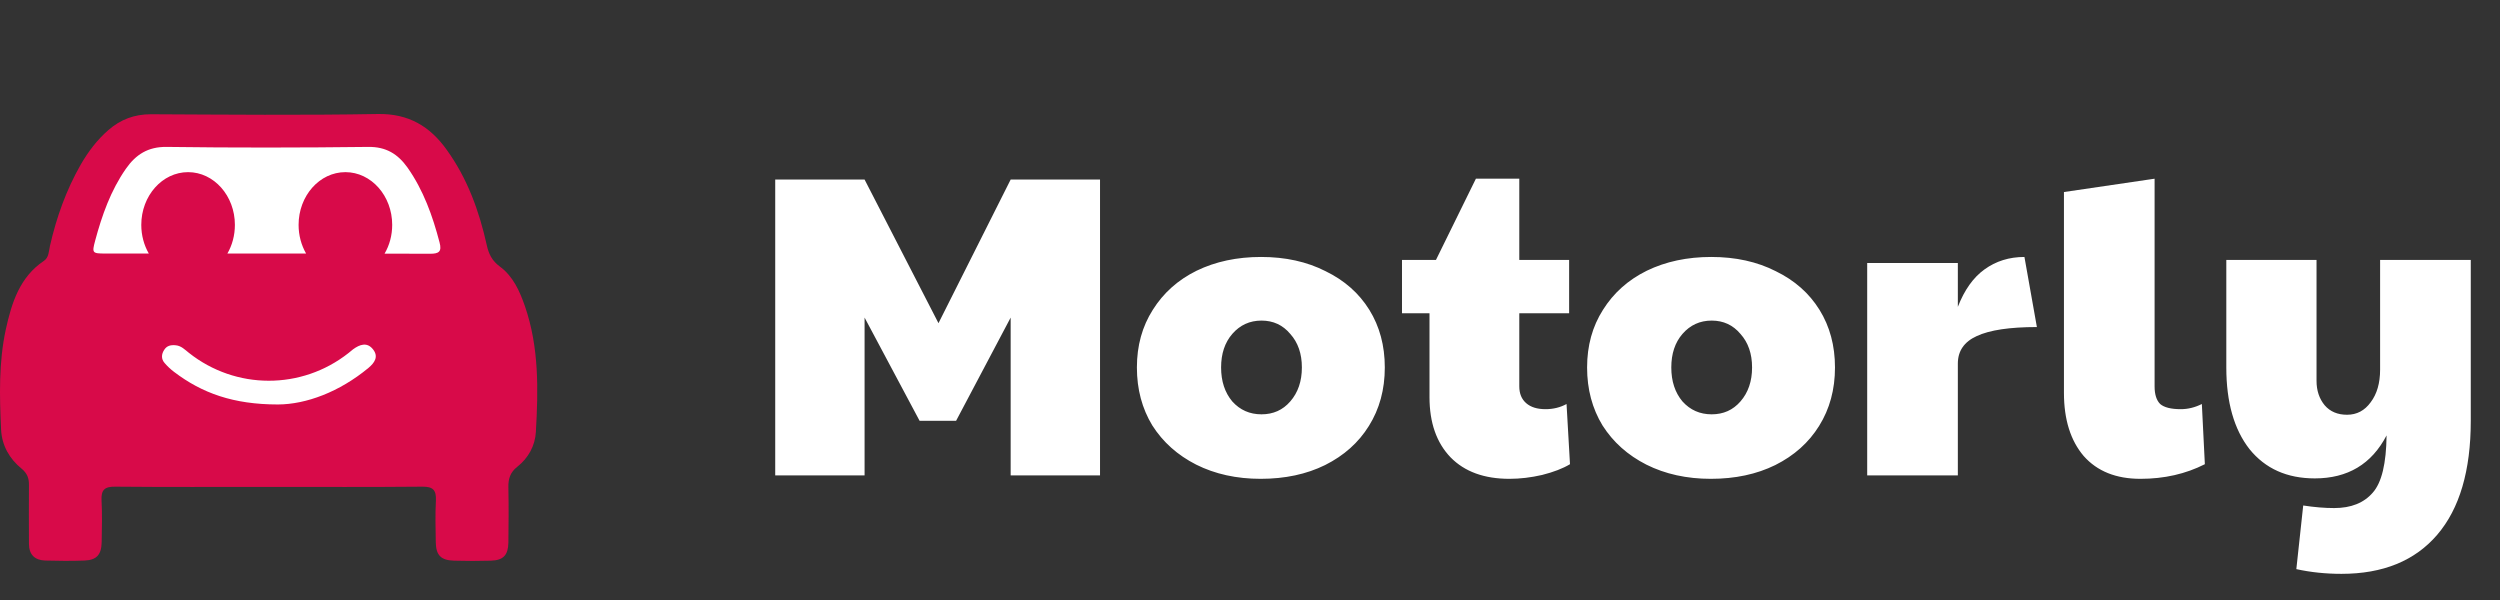<svg width="204" height="49" viewBox="0 0 204 49" fill="none" xmlns="http://www.w3.org/2000/svg">
<rect x="0" y="0" width="204" height="49" fill="#333333" stroke="none"/>
<g clip-path="url(#clip0)">
<path d="M0.089 35.051C0.149 36.339 0.767 37.437 1.764 38.245C2.223 38.624 2.373 39.033 2.363 39.592C2.343 41.189 2.363 42.786 2.363 44.372C2.363 45.251 2.831 45.71 3.679 45.74C4.756 45.77 5.823 45.78 6.9 45.74C7.887 45.7 8.276 45.261 8.296 44.243C8.316 43.105 8.346 41.957 8.286 40.83C8.246 39.981 8.525 39.702 9.393 39.712C13.552 39.752 17.72 39.732 21.878 39.732C26.077 39.732 30.275 39.752 34.463 39.712C35.331 39.702 35.61 39.991 35.57 40.84C35.51 41.977 35.54 43.115 35.56 44.253C35.58 45.31 35.979 45.72 37.046 45.75C38.053 45.78 39.06 45.78 40.068 45.75C41.065 45.72 41.464 45.301 41.484 44.283C41.504 42.786 41.514 41.289 41.484 39.792C41.464 39.093 41.623 38.554 42.202 38.095C43.109 37.386 43.667 36.369 43.727 35.241C43.927 31.788 43.987 28.335 42.84 25.002C42.411 23.764 41.873 22.547 40.785 21.748C40.147 21.279 39.878 20.72 39.718 19.992C39.1 17.207 38.133 14.553 36.448 12.217C35.081 10.311 33.346 9.263 30.843 9.303C24.66 9.413 18.488 9.353 12.305 9.323C10.959 9.323 9.832 9.752 8.835 10.621C7.917 11.419 7.199 12.377 6.591 13.425C5.404 15.501 4.606 17.736 4.078 20.062C3.978 20.491 3.998 21.01 3.579 21.289C1.605 22.616 0.957 24.702 0.478 26.858C-0.11 29.582 -0.041 32.327 0.089 35.051Z" fill="#D80A49"/>
<path d="M8.593 20.688C9.773 20.688 10.953 20.688 12.142 20.688C11.754 20.011 11.529 19.213 11.529 18.351C11.529 15.976 13.24 14.047 15.348 14.047C17.456 14.047 19.167 15.976 19.167 18.351C19.167 19.213 18.942 20.02 18.555 20.688C19.636 20.688 20.726 20.688 21.807 20.688C22.86 20.688 23.923 20.688 24.977 20.688C24.59 20.011 24.365 19.213 24.365 18.351C24.365 15.976 26.076 14.047 28.184 14.047C30.292 14.047 32.003 15.976 32.003 18.351C32.003 19.213 31.778 20.02 31.381 20.697C32.625 20.697 33.859 20.697 35.102 20.706C35.795 20.706 36.075 20.549 35.867 19.779C35.3 17.609 34.552 15.522 33.255 13.676C32.462 12.563 31.499 11.97 30.057 11.988C24.572 12.053 19.077 12.062 13.592 11.988C12.088 11.97 11.088 12.6 10.268 13.778C9.034 15.55 8.322 17.562 7.764 19.64C7.494 20.651 7.53 20.688 8.593 20.688Z" fill="white"/>
<path d="M13.432 29.622C13.662 29.892 13.931 30.141 14.21 30.351C16.484 32.077 19.037 33.005 22.686 33.005C24.98 32.995 27.692 31.987 30.066 30.021C30.555 29.612 30.913 29.113 30.445 28.515C29.956 27.886 29.358 28.105 28.809 28.505C28.68 28.604 28.56 28.714 28.43 28.814C24.601 31.828 19.236 31.818 15.417 28.794C15.088 28.534 14.789 28.215 14.34 28.175C13.961 28.135 13.622 28.195 13.402 28.544C13.163 28.904 13.143 29.293 13.432 29.622Z" fill="white"/>
<path d="M63.258 14.652H70.55L76.58 26.371L82.47 14.652H89.762V38.792H82.47V25.915L78.018 34.336H75.038L70.55 25.915V38.792H63.258V14.652ZM102.868 39.072C100.904 39.072 99.151 38.686 97.609 37.914C96.09 37.143 94.898 36.078 94.033 34.722C93.192 33.342 92.771 31.763 92.771 29.985C92.771 28.207 93.204 26.64 94.068 25.283C94.933 23.903 96.125 22.839 97.644 22.09C99.187 21.342 100.94 20.968 102.903 20.968C104.889 20.968 106.642 21.354 108.161 22.126C109.704 22.874 110.896 23.927 111.738 25.283C112.579 26.64 113 28.207 113 29.985C113 31.786 112.567 33.377 111.702 34.757C110.861 36.113 109.669 37.178 108.126 37.95C106.607 38.698 104.855 39.072 102.868 39.072ZM102.938 33.809C103.896 33.809 104.679 33.459 105.286 32.757C105.917 32.032 106.233 31.108 106.233 29.985C106.233 28.862 105.917 27.95 105.286 27.248C104.679 26.523 103.896 26.16 102.938 26.16C101.98 26.16 101.185 26.523 100.554 27.248C99.946 27.95 99.642 28.862 99.642 29.985C99.642 31.108 99.946 32.032 100.554 32.757C101.185 33.459 101.98 33.809 102.938 33.809ZM123.168 39.072C121.111 39.072 119.51 38.488 118.365 37.318C117.22 36.125 116.647 34.488 116.647 32.406V25.564H114.403V21.213H117.173L120.433 14.582H123.974V21.213H128.041V25.564H123.974V31.529C123.974 32.114 124.161 32.57 124.535 32.897C124.909 33.225 125.435 33.388 126.113 33.388C126.744 33.388 127.316 33.248 127.83 32.967L128.111 37.879C127.526 38.23 126.767 38.523 125.832 38.757C124.921 38.967 124.033 39.072 123.168 39.072ZM139.603 39.072C137.64 39.072 135.887 38.686 134.344 37.914C132.825 37.143 131.633 36.078 130.769 34.722C129.927 33.342 129.507 31.763 129.507 29.985C129.507 28.207 129.939 26.64 130.803 25.283C131.668 23.903 132.86 22.839 134.38 22.09C135.922 21.342 137.675 20.968 139.638 20.968C141.625 20.968 143.378 21.354 144.897 22.126C146.439 22.874 147.631 23.927 148.472 25.283C149.314 26.64 149.735 28.207 149.735 29.985C149.735 31.786 149.302 33.377 148.438 34.757C147.596 36.113 146.405 37.178 144.862 37.95C143.343 38.698 141.59 39.072 139.603 39.072ZM139.673 33.809C140.631 33.809 141.414 33.459 142.022 32.757C142.653 32.032 142.969 31.108 142.969 29.985C142.969 28.862 142.653 27.95 142.022 27.248C141.414 26.523 140.631 26.16 139.673 26.16C138.715 26.16 137.92 26.523 137.289 27.248C136.681 27.95 136.378 28.862 136.378 29.985C136.378 31.108 136.681 32.032 137.289 32.757C137.92 33.459 138.715 33.809 139.673 33.809ZM152.363 21.459H159.76V25.038C160.297 23.658 161.022 22.64 161.933 21.985C162.868 21.307 163.955 20.968 165.194 20.968L166.21 26.687C163.99 26.687 162.354 26.932 161.302 27.424C160.274 27.892 159.76 28.64 159.76 29.669V38.792H152.363V21.459ZM174.658 39.072C172.671 39.072 171.129 38.453 170.031 37.213C168.955 35.95 168.418 34.23 168.418 32.055V15.67L175.815 14.582V31.529C175.815 32.184 175.967 32.663 176.27 32.967C176.598 33.248 177.158 33.388 177.953 33.388C178.537 33.388 179.11 33.248 179.671 32.967L179.916 37.879C178.35 38.675 176.598 39.072 174.658 39.072ZM191.062 46.826C189.777 46.826 188.55 46.698 187.381 46.441L187.942 41.248C188.854 41.388 189.695 41.458 190.467 41.458C191.846 41.458 192.897 41.037 193.622 40.195C194.346 39.376 194.72 37.821 194.744 35.529C193.528 37.868 191.576 39.037 188.889 39.037C186.622 39.037 184.846 38.242 183.56 36.651C182.298 35.037 181.667 32.815 181.667 29.985V21.213H189.029V31.073C189.029 31.868 189.251 32.535 189.695 33.072C190.139 33.587 190.747 33.844 191.518 33.844C192.313 33.844 192.955 33.505 193.446 32.827C193.96 32.149 194.217 31.26 194.217 30.16V21.213H201.615V34.336C201.615 38.406 200.703 41.505 198.88 43.634C197.057 45.762 194.451 46.826 191.062 46.826Z" fill="white"/>
</g>
<defs>
<clipPath id="clip0">
<rect width="204" height="49" fill="white"/>
</clipPath>
</defs>
</svg>
